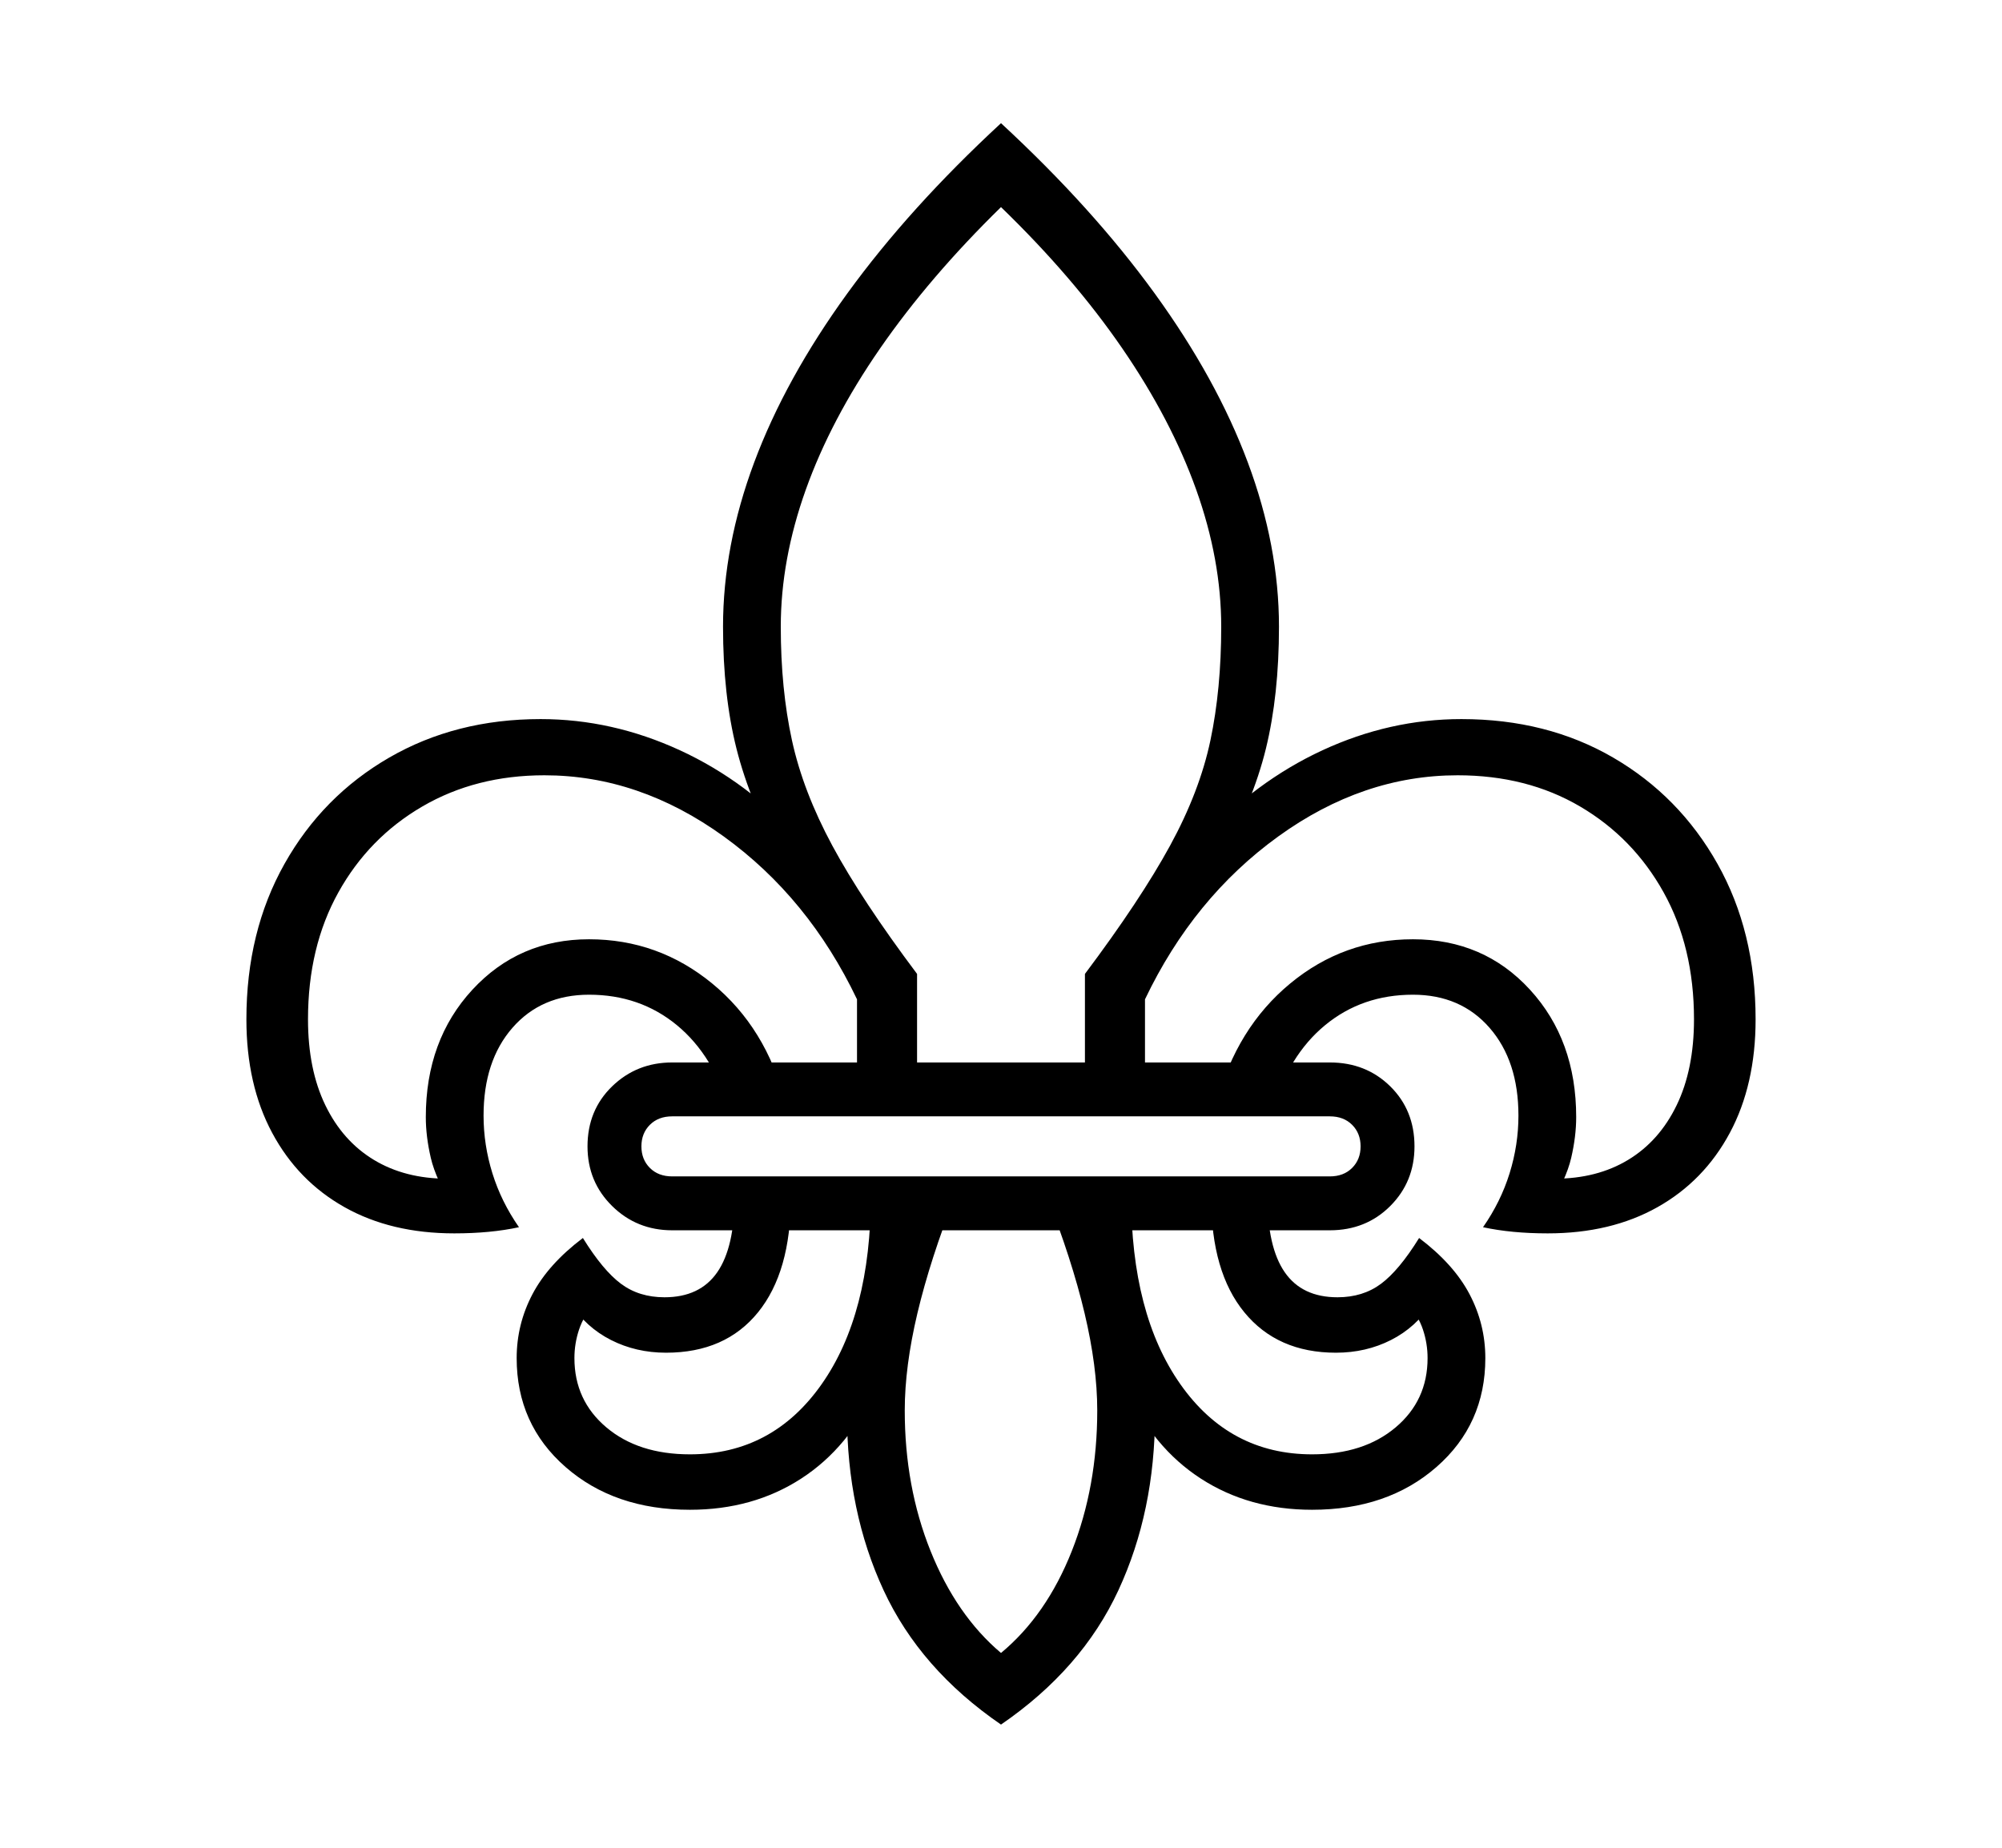 <svg xmlns="http://www.w3.org/2000/svg"
    viewBox="0 0 2600 2400">
  <!--
Copyright 2013 Google LLC
Noto is a trademark of Google Inc.
This Font Software is licensed under the SIL Open Font License, Version 1.1. This Font Software is distributed on an "AS IS" BASIS, WITHOUT WARRANTIES OR CONDITIONS OF ANY KIND, either express or implied. See the SIL Open Font License for the specific language, permissions and limitations governing your use of this Font Software.
http://scripts.sil.org/OFL
  -->
<path d="M590 1602L590 1602Q508 1602 447.5 1568 387 1534 353.5 1471.5 320 1409 320 1324L320 1324Q320 1210 369.5 1122 419 1034 505.5 984 592 934 702 934L702 934Q795 934 883 974.5 971 1015 1041 1092L1041 1092 1017 1121Q974 1042 956.5 972.5 939 903 939 814L939 814Q939 709 979.5 600.5 1020 492 1100.5 381 1181 270 1300 160L1300 160Q1419 270 1499.5 381 1580 492 1620.5 600.5 1661 709 1661 814L1661 814Q1661 903 1644 972.5 1627 1042 1583 1121L1583 1121 1559 1092Q1630 1015 1717.5 974.5 1805 934 1898 934L1898 934Q2009 934 2095 984 2181 1034 2230.5 1122 2280 1210 2280 1324L2280 1324Q2280 1409 2246.5 1471.5 2213 1534 2152.5 1568 2092 1602 2010 1602L2010 1602Q1963 1602 1926 1594L1926 1594Q1949 1561 1960.5 1524 1972 1487 1972 1449L1972 1449Q1972 1378 1934.5 1335 1897 1292 1835 1292L1835 1292Q1769 1292 1721 1331.5 1673 1371 1652 1444L1652 1444 1580 1432Q1606 1335 1675.5 1277.5 1745 1220 1835 1220L1835 1220Q1927 1220 1987 1285.5 2047 1351 2047 1451L2047 1451Q2047 1476 2040.5 1504 2034 1532 2010 1571L2010 1571 1999 1528Q2003 1529 2008 1530 2013 1531 2019 1531L2019 1531Q2074 1531 2114.5 1506.5 2155 1482 2177.5 1435.5 2200 1389 2200 1324L2200 1324Q2200 1230 2160.5 1159 2121 1088 2052 1047.5 1983 1007 1893 1007L1893 1007Q1770 1007 1660 1086.5 1550 1166 1487 1298L1487 1298 1487 1427 1409 1427 1409 1265Q1481 1169 1519.5 1098.5 1558 1028 1572 961.5 1586 895 1586 814L1586 814Q1586 727 1553.5 636 1521 545 1457.5 452.5 1394 360 1300 269L1300 269Q1207 360 1143 452.5 1079 545 1046.5 636 1014 727 1014 814L1014 814Q1014 895 1028.5 961.5 1043 1028 1081 1098.5 1119 1169 1191 1265L1191 1265 1191 1427 1113 1427 1113 1298Q1050 1166 940 1086.5 830 1007 707 1007L707 1007Q618 1007 548.5 1047.5 479 1088 439.5 1159 400 1230 400 1324L400 1324Q400 1389 422.5 1435.5 445 1482 485.5 1506.5 526 1531 581 1531L581 1531Q587 1531 592 1530 597 1529 601 1528L601 1528 590 1571Q566 1532 559.5 1504 553 1476 553 1451L553 1451Q553 1351 613.5 1285.5 674 1220 765 1220L765 1220Q855 1220 925 1277.5 995 1335 1020 1432L1020 1432 948 1444Q927 1371 879 1331.5 831 1292 765 1292L765 1292Q703 1292 665.5 1335 628 1378 628 1449L628 1449Q628 1487 639.5 1524 651 1561 674 1594L674 1594Q637 1602 590 1602ZM1300 2240L1300 2240Q1195 2168 1147.5 2065.5 1100 1963 1100 1837L1100 1837Q1100 1811 1105.5 1776 1111 1741 1121 1710L1121 1710 1137 1804Q1103 1880 1040.5 1920.5 978 1961 896 1961L896 1961Q798 1961 734.5 1905.5 671 1850 671 1764L671 1764Q671 1720 691.5 1681 712 1642 757 1608L757 1608Q783 1650 806.5 1667.5 830 1685 863 1685L863 1685Q909 1685 931.5 1652.5 954 1620 954 1554L954 1554 1027 1556Q1027 1652 984.5 1704.5 942 1757 865 1757L865 1757Q826 1757 793.5 1740.5 761 1724 741 1693L741 1693 772 1693Q758 1709 752 1727 746 1745 746 1764L746 1764Q746 1819 787.5 1854 829 1889 896 1889L896 1889Q1003 1889 1067 1798 1131 1707 1131 1552L1131 1552 1241 1552Q1208 1636 1191.5 1705.5 1175 1775 1175 1832L1175 1832Q1175 1931 1208.5 2014.5 1242 2098 1300 2147L1300 2147Q1359 2098 1392 2014.5 1425 1931 1425 1832L1425 1832Q1425 1775 1408.5 1705.5 1392 1636 1359 1552L1359 1552 1469 1552Q1469 1707 1533 1798 1597 1889 1704 1889L1704 1889Q1771 1889 1812.5 1854 1854 1819 1854 1764L1854 1764Q1854 1745 1848 1727 1842 1709 1828 1693L1828 1693 1859 1693Q1839 1724 1806.5 1740.5 1774 1757 1735 1757L1735 1757Q1659 1757 1616 1704.5 1573 1652 1573 1556L1573 1556 1646 1554Q1646 1620 1668.5 1652.5 1691 1685 1737 1685L1737 1685Q1770 1685 1793.5 1667.5 1817 1650 1843 1608L1843 1608Q1888 1642 1908.5 1681 1929 1720 1929 1764L1929 1764Q1929 1850 1865.5 1905.5 1802 1961 1704 1961L1704 1961Q1622 1961 1559.5 1920.5 1497 1880 1463 1804L1463 1804 1479 1710Q1489 1741 1494.5 1776 1500 1811 1500 1837L1500 1837Q1500 1963 1452.5 2065.5 1405 2168 1300 2240ZM1727 1598L873 1598Q827 1598 795 1566.5 763 1535 763 1489L763 1489Q763 1442 795 1411 827 1380 873 1380L873 1380 1727 1380Q1774 1380 1805.5 1411 1837 1442 1837 1489L1837 1489Q1837 1535 1805.5 1566.5 1774 1598 1727 1598L1727 1598ZM873 1528L873 1528 1727 1528Q1745 1528 1756 1517 1767 1506 1767 1489L1767 1489Q1767 1472 1756 1461 1745 1450 1727 1450L1727 1450 873 1450Q855 1450 844 1461 833 1472 833 1489L833 1489Q833 1506 844 1517 855 1528 873 1528Z"/>
</svg>